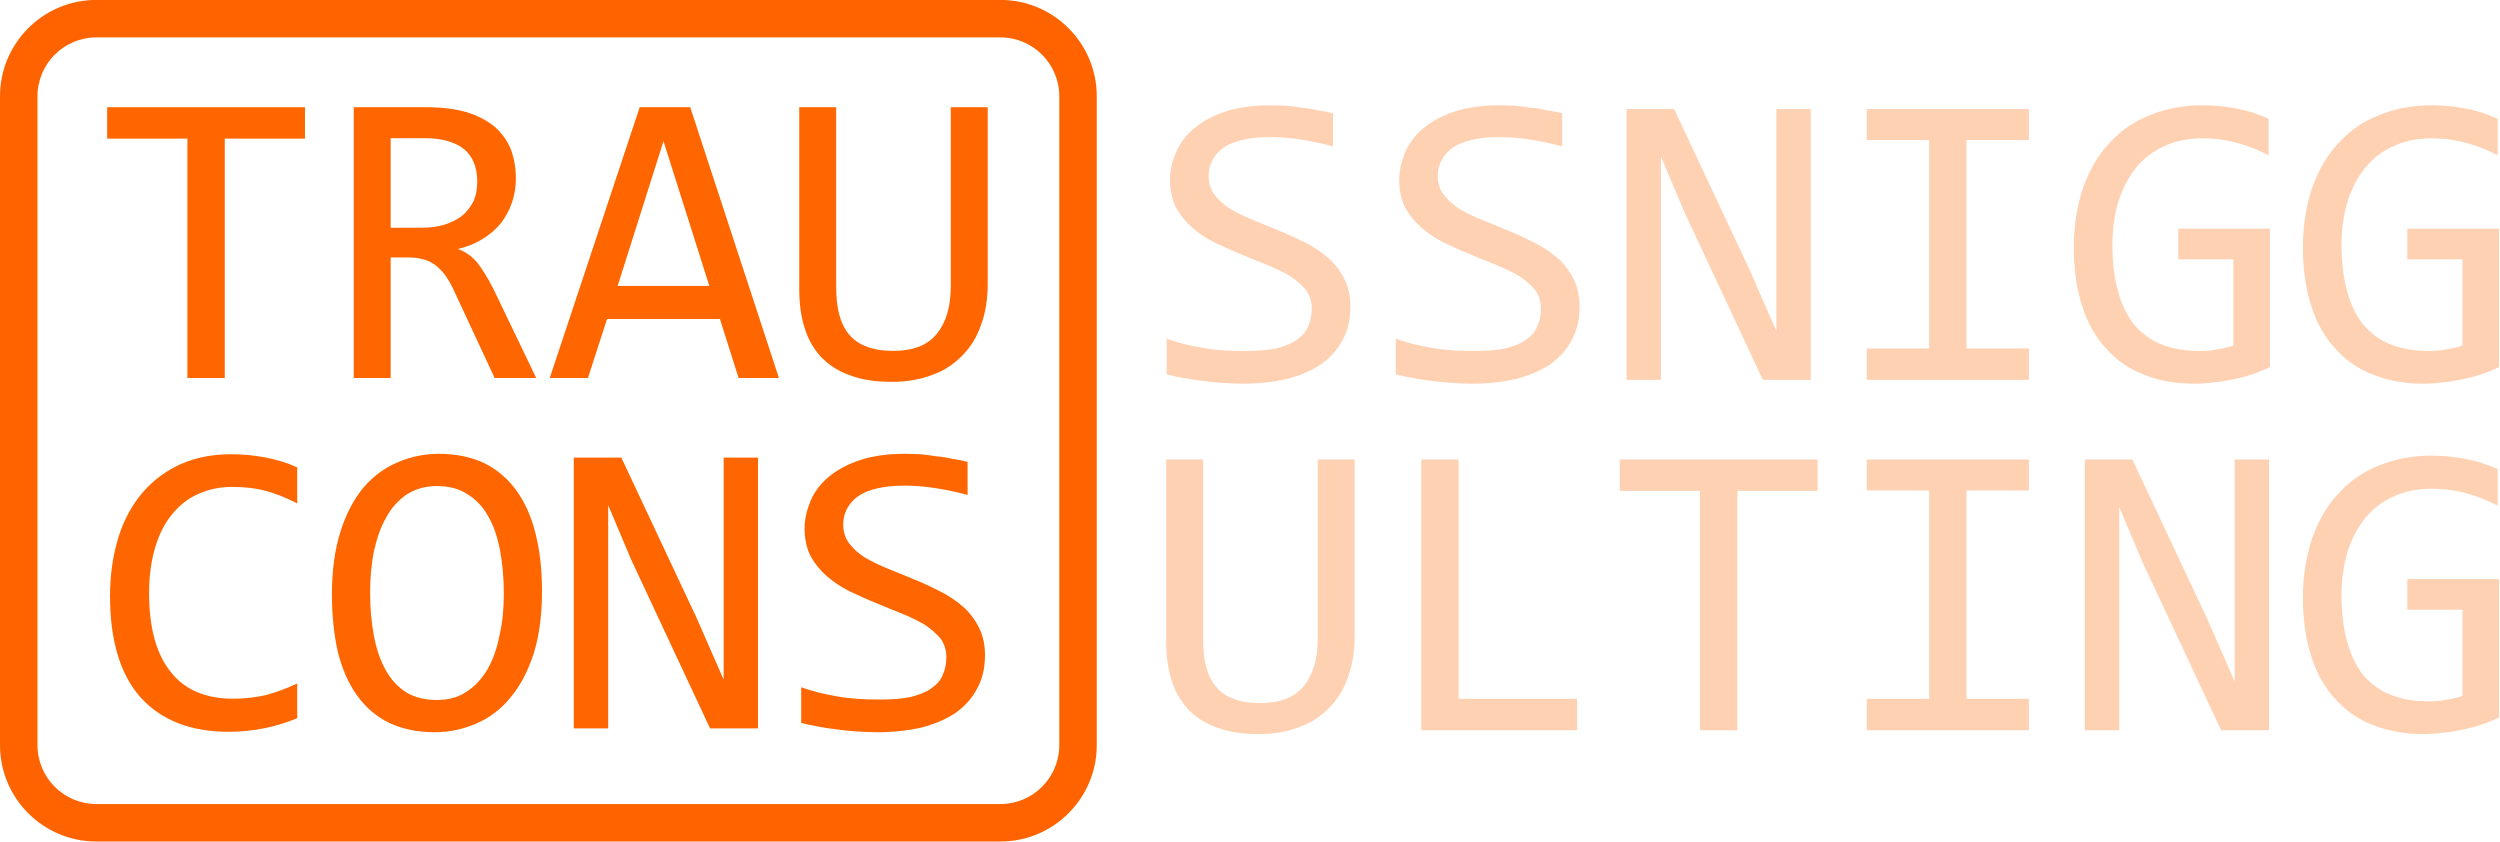 <?xml version="1.0" encoding="UTF-8" standalone="no"?>
<!DOCTYPE svg PUBLIC "-//W3C//DTD SVG 1.1//EN" "http://www.w3.org/Graphics/SVG/1.1/DTD/svg11.dtd">
<svg width="100%" height="100%" viewBox="0 0 2049 690" version="1.1" xmlns="http://www.w3.org/2000/svg" xmlns:xlink="http://www.w3.org/1999/xlink" xml:space="preserve" xmlns:serif="http://www.serif.com/" style="fill-rule:evenodd;clip-rule:evenodd;stroke-linejoin:round;stroke-miterlimit:2;">
    <g transform="matrix(1,0,0,1,-162,-1263)">
        <g transform="matrix(2.214,0,0,2.511,-1684.81,-2673.13)">
            <path d="M1240.16,1598.99C1240.16,1581.62 1224.17,1567.53 1204.48,1567.53L869.837,1567.53C850.143,1567.53 834.154,1581.62 834.154,1598.99L834.154,1810.77C834.154,1828.13 850.143,1842.23 869.837,1842.23L1204.48,1842.23C1224.17,1842.23 1240.16,1828.13 1240.16,1810.77L1240.16,1598.99Z" style="fill:rgb(255,99,0);fill-opacity:0;"/>
            <path d="M1240.16,1598.99C1240.16,1581.62 1224.17,1567.53 1204.48,1567.53L869.837,1567.53C850.143,1567.53 834.154,1581.62 834.154,1598.99L834.154,1810.77C834.154,1828.13 850.143,1842.23 869.837,1842.23L1204.48,1842.23C1224.17,1842.23 1240.16,1828.13 1240.16,1810.77L1240.16,1598.99ZM1226.29,1598.99L1226.29,1810.77C1226.29,1821.38 1216.51,1830 1204.48,1830C1204.48,1830 869.837,1830 869.837,1830C857.799,1830 848.026,1821.38 848.026,1810.77L848.026,1598.99C848.026,1588.37 857.799,1579.76 869.837,1579.76C869.837,1579.76 1204.48,1579.76 1204.48,1579.76C1216.51,1579.76 1226.29,1588.37 1226.29,1598.99Z" style="fill:rgb(255,99,0);"/>
        </g>
        <g transform="matrix(4.439,0,0,4.439,-5762.01,-7373.92)">
            <g transform="matrix(1,0,0,1,-91.195,-6.803)">
                <g transform="matrix(78.369,0,0,78.369,1442.23,2022.29)">
                    <path d="M0.508,-0.564L0.319,-0.564L0.319,-0L0.231,-0L0.231,-0.564L0.042,-0.564L0.042,-0.638L0.508,-0.638L0.508,-0.564Z" style="fill:rgb(255,102,0);fill-rule:nonzero;"/>
                </g>
                <g transform="matrix(78.369,0,0,78.369,1484.54,2022.29)">
                    <path d="M0.513,-0L0.415,-0L0.32,-0.204C0.313,-0.22 0.305,-0.233 0.298,-0.243C0.29,-0.253 0.282,-0.261 0.274,-0.267C0.265,-0.273 0.256,-0.278 0.245,-0.28C0.235,-0.283 0.224,-0.284 0.211,-0.284L0.17,-0.284L0.17,-0L0.083,-0L0.083,-0.638L0.254,-0.638C0.291,-0.638 0.323,-0.634 0.35,-0.626C0.376,-0.618 0.398,-0.606 0.415,-0.592C0.432,-0.577 0.445,-0.559 0.453,-0.539C0.461,-0.518 0.465,-0.495 0.465,-0.47C0.465,-0.45 0.462,-0.432 0.456,-0.414C0.45,-0.396 0.441,-0.38 0.43,-0.365C0.418,-0.351 0.404,-0.338 0.387,-0.328C0.37,-0.317 0.35,-0.309 0.328,-0.304C0.346,-0.298 0.361,-0.287 0.374,-0.272C0.386,-0.256 0.399,-0.236 0.412,-0.21L0.513,-0ZM0.374,-0.463C0.374,-0.497 0.363,-0.523 0.342,-0.54C0.321,-0.556 0.291,-0.565 0.252,-0.565L0.17,-0.565L0.17,-0.354L0.24,-0.354C0.261,-0.354 0.279,-0.356 0.296,-0.361C0.312,-0.366 0.326,-0.373 0.338,-0.382C0.349,-0.391 0.358,-0.403 0.365,-0.416C0.371,-0.43 0.374,-0.445 0.374,-0.463Z" style="fill:rgb(255,102,0);fill-rule:nonzero;"/>
                </g>
                <g transform="matrix(78.369,0,0,78.369,1526.84,2022.29)">
                    <path d="M0.545,-0L0.45,-0L0.406,-0.139L0.14,-0.139L0.095,-0L0.005,-0L0.217,-0.638L0.336,-0.638L0.545,-0ZM0.381,-0.217L0.273,-0.558L0.165,-0.217L0.381,-0.217Z" style="fill:rgb(255,102,0);fill-rule:nonzero;"/>
                </g>
                <g transform="matrix(78.369,0,0,78.369,1569.15,2022.29)">
                    <path d="M0.497,-0.222C0.497,-0.187 0.492,-0.155 0.482,-0.127C0.472,-0.098 0.458,-0.074 0.438,-0.054C0.419,-0.034 0.396,-0.018 0.368,-0.008C0.34,0.003 0.308,0.009 0.272,0.009C0.232,0.009 0.199,0.004 0.171,-0.007C0.143,-0.017 0.121,-0.032 0.103,-0.051C0.086,-0.07 0.073,-0.093 0.065,-0.12C0.057,-0.146 0.053,-0.176 0.053,-0.209L0.053,-0.638L0.14,-0.638L0.14,-0.216C0.14,-0.191 0.142,-0.169 0.147,-0.15C0.152,-0.131 0.16,-0.115 0.17,-0.103C0.181,-0.09 0.195,-0.08 0.212,-0.074C0.229,-0.067 0.25,-0.064 0.275,-0.064C0.321,-0.064 0.355,-0.077 0.377,-0.104C0.399,-0.131 0.41,-0.168 0.41,-0.217L0.41,-0.638L0.497,-0.638L0.497,-0.222Z" style="fill:rgb(255,102,0);fill-rule:nonzero;"/>
                </g>
            </g>
            <g transform="matrix(1,0,0,1,-93.424,-68.308)">
                <g transform="matrix(78.369,0,0,78.369,1444.75,2148.49)">
                    <path d="M0.486,-0.024C0.435,-0.003 0.381,0.008 0.325,0.008C0.235,0.008 0.166,-0.019 0.117,-0.073C0.069,-0.127 0.045,-0.207 0.045,-0.312C0.045,-0.363 0.052,-0.409 0.065,-0.451C0.078,-0.492 0.097,-0.527 0.122,-0.556C0.147,-0.585 0.177,-0.607 0.212,-0.623C0.247,-0.638 0.286,-0.646 0.33,-0.646C0.36,-0.646 0.387,-0.643 0.413,-0.638C0.438,-0.633 0.462,-0.626 0.486,-0.615L0.486,-0.53C0.463,-0.542 0.439,-0.552 0.414,-0.559C0.389,-0.566 0.362,-0.569 0.333,-0.569C0.303,-0.569 0.276,-0.563 0.252,-0.552C0.227,-0.541 0.207,-0.524 0.19,-0.503C0.173,-0.482 0.16,-0.456 0.151,-0.425C0.142,-0.394 0.137,-0.359 0.137,-0.32C0.137,-0.237 0.154,-0.175 0.188,-0.133C0.221,-0.091 0.27,-0.07 0.335,-0.07C0.362,-0.07 0.389,-0.073 0.414,-0.079C0.439,-0.086 0.463,-0.095 0.486,-0.106L0.486,-0.024Z" style="fill:rgb(255,102,0);fill-rule:nonzero;"/>
                </g>
                <g transform="matrix(78.369,0,0,78.369,1487.05,2148.49)">
                    <path d="M0.523,-0.323C0.523,-0.266 0.516,-0.216 0.503,-0.175C0.489,-0.133 0.471,-0.099 0.448,-0.072C0.425,-0.044 0.398,-0.024 0.367,-0.011C0.337,0.002 0.304,0.009 0.27,0.009C0.229,0.009 0.193,0.001 0.163,-0.013C0.132,-0.028 0.107,-0.05 0.087,-0.078C0.067,-0.106 0.052,-0.14 0.042,-0.18C0.033,-0.22 0.028,-0.265 0.028,-0.316C0.028,-0.373 0.035,-0.422 0.048,-0.463C0.061,-0.505 0.079,-0.539 0.102,-0.567C0.125,-0.594 0.152,-0.614 0.183,-0.627C0.213,-0.64 0.246,-0.647 0.28,-0.647C0.321,-0.647 0.357,-0.639 0.387,-0.625C0.417,-0.61 0.443,-0.588 0.463,-0.56C0.483,-0.532 0.498,-0.499 0.508,-0.458C0.518,-0.418 0.523,-0.373 0.523,-0.323ZM0.433,-0.317C0.433,-0.354 0.43,-0.389 0.424,-0.42C0.418,-0.451 0.409,-0.478 0.396,-0.5C0.384,-0.522 0.367,-0.54 0.347,-0.552C0.327,-0.565 0.303,-0.571 0.275,-0.571C0.248,-0.571 0.224,-0.564 0.204,-0.551C0.185,-0.538 0.168,-0.52 0.156,-0.497C0.143,-0.475 0.134,-0.448 0.127,-0.418C0.121,-0.387 0.118,-0.355 0.118,-0.321C0.118,-0.283 0.121,-0.249 0.127,-0.218C0.133,-0.186 0.142,-0.16 0.155,-0.137C0.167,-0.115 0.183,-0.098 0.203,-0.085C0.223,-0.073 0.247,-0.067 0.275,-0.067C0.302,-0.067 0.326,-0.073 0.346,-0.087C0.366,-0.1 0.382,-0.118 0.395,-0.14C0.408,-0.163 0.417,-0.189 0.423,-0.22C0.43,-0.25 0.433,-0.282 0.433,-0.317Z" style="fill:rgb(255,102,0);fill-rule:nonzero;"/>
                </g>
                <g transform="matrix(78.369,0,0,78.369,1529.36,2148.49)">
                    <path d="M0.492,-0L0.379,-0L0.193,-0.398L0.139,-0.526L0.139,-0L0.058,-0L0.058,-0.638L0.17,-0.638L0.347,-0.261L0.411,-0.115L0.411,-0.638L0.492,-0.638L0.492,-0Z" style="fill:rgb(255,102,0);fill-rule:nonzero;"/>
                </g>
                <g transform="matrix(78.369,0,0,78.369,1571.66,2148.49)">
                    <path d="M0.487,-0.173C0.487,-0.143 0.481,-0.116 0.468,-0.093C0.456,-0.07 0.439,-0.052 0.417,-0.036C0.394,-0.021 0.368,-0.01 0.337,-0.002C0.306,0.005 0.271,0.009 0.234,0.009C0.217,0.009 0.2,0.008 0.183,0.007C0.167,0.006 0.15,0.004 0.135,0.002C0.12,-0 0.105,-0.002 0.091,-0.005C0.078,-0.007 0.065,-0.01 0.054,-0.013L0.054,-0.097C0.079,-0.088 0.106,-0.081 0.136,-0.076C0.167,-0.07 0.201,-0.068 0.24,-0.068C0.268,-0.068 0.292,-0.07 0.312,-0.074C0.331,-0.079 0.348,-0.085 0.36,-0.094C0.373,-0.103 0.382,-0.113 0.387,-0.125C0.393,-0.138 0.396,-0.152 0.396,-0.168C0.396,-0.185 0.391,-0.2 0.382,-0.212C0.372,-0.224 0.359,-0.235 0.344,-0.245C0.328,-0.254 0.31,-0.263 0.29,-0.271C0.27,-0.279 0.25,-0.287 0.229,-0.296C0.208,-0.304 0.188,-0.314 0.168,-0.323C0.148,-0.333 0.13,-0.345 0.114,-0.359C0.099,-0.372 0.086,-0.388 0.076,-0.406C0.067,-0.424 0.062,-0.446 0.062,-0.471C0.062,-0.493 0.067,-0.514 0.076,-0.536C0.085,-0.557 0.099,-0.576 0.118,-0.592C0.137,-0.608 0.162,-0.622 0.192,-0.632C0.222,-0.642 0.258,-0.647 0.3,-0.647C0.311,-0.647 0.322,-0.646 0.335,-0.646C0.347,-0.645 0.36,-0.643 0.373,-0.641C0.386,-0.64 0.398,-0.638 0.411,-0.635C0.423,-0.633 0.435,-0.631 0.446,-0.628L0.446,-0.55C0.421,-0.557 0.396,-0.562 0.371,-0.566C0.346,-0.57 0.321,-0.572 0.298,-0.572C0.248,-0.572 0.211,-0.563 0.188,-0.547C0.165,-0.53 0.153,-0.508 0.153,-0.48C0.153,-0.463 0.158,-0.448 0.167,-0.436C0.177,-0.423 0.189,-0.412 0.205,-0.402C0.221,-0.393 0.239,-0.384 0.259,-0.376C0.279,-0.368 0.299,-0.36 0.32,-0.351C0.341,-0.343 0.361,-0.333 0.381,-0.323C0.401,-0.313 0.419,-0.301 0.435,-0.287C0.45,-0.274 0.463,-0.257 0.472,-0.239C0.482,-0.22 0.487,-0.198 0.487,-0.173Z" style="fill:rgb(255,102,0);fill-rule:nonzero;"/>
                </g>
            </g>
        </g>
        <g id="SSNIGGCONSULTING" transform="matrix(4.439,0,0,4.439,-6393.07,-7558.6)">
            <g transform="matrix(1,0,0,1,245.64,35.142)">
                <g transform="matrix(78.369,0,0,78.369,1442.23,2022.29)">
                    <path d="M0.487,-0.173C0.487,-0.143 0.481,-0.116 0.468,-0.093C0.456,-0.07 0.439,-0.052 0.417,-0.036C0.394,-0.021 0.368,-0.01 0.337,-0.002C0.306,0.005 0.271,0.009 0.234,0.009C0.217,0.009 0.2,0.008 0.183,0.007C0.167,0.006 0.15,0.004 0.135,0.002C0.12,-0 0.105,-0.002 0.091,-0.005C0.078,-0.007 0.065,-0.01 0.054,-0.013L0.054,-0.097C0.079,-0.088 0.106,-0.081 0.136,-0.076C0.167,-0.07 0.201,-0.068 0.24,-0.068C0.268,-0.068 0.292,-0.07 0.312,-0.074C0.331,-0.079 0.348,-0.085 0.36,-0.094C0.373,-0.103 0.382,-0.113 0.387,-0.125C0.393,-0.138 0.396,-0.152 0.396,-0.168C0.396,-0.185 0.391,-0.2 0.382,-0.212C0.372,-0.224 0.359,-0.235 0.344,-0.245C0.328,-0.254 0.31,-0.263 0.29,-0.271C0.27,-0.279 0.25,-0.287 0.229,-0.296C0.208,-0.304 0.188,-0.314 0.168,-0.323C0.148,-0.333 0.13,-0.345 0.114,-0.359C0.099,-0.372 0.086,-0.388 0.076,-0.406C0.067,-0.424 0.062,-0.446 0.062,-0.471C0.062,-0.493 0.067,-0.514 0.076,-0.536C0.085,-0.557 0.099,-0.576 0.118,-0.592C0.137,-0.608 0.162,-0.622 0.192,-0.632C0.222,-0.642 0.258,-0.647 0.3,-0.647C0.311,-0.647 0.322,-0.646 0.335,-0.646C0.347,-0.645 0.36,-0.643 0.373,-0.641C0.386,-0.64 0.398,-0.638 0.411,-0.635C0.423,-0.633 0.435,-0.631 0.446,-0.628L0.446,-0.55C0.421,-0.557 0.396,-0.562 0.371,-0.566C0.346,-0.57 0.321,-0.572 0.298,-0.572C0.248,-0.572 0.211,-0.563 0.188,-0.547C0.165,-0.53 0.153,-0.508 0.153,-0.48C0.153,-0.463 0.158,-0.448 0.167,-0.436C0.177,-0.423 0.189,-0.412 0.205,-0.402C0.221,-0.393 0.239,-0.384 0.259,-0.376C0.279,-0.368 0.299,-0.36 0.32,-0.351C0.341,-0.343 0.361,-0.333 0.381,-0.323C0.401,-0.313 0.419,-0.301 0.435,-0.287C0.45,-0.274 0.463,-0.257 0.472,-0.239C0.482,-0.22 0.487,-0.198 0.487,-0.173Z" style="fill:rgb(255,209,179);fill-rule:nonzero;"/>
                </g>
                <g transform="matrix(78.369,0,0,78.369,1484.54,2022.29)">
                    <path d="M0.487,-0.173C0.487,-0.143 0.481,-0.116 0.468,-0.093C0.456,-0.07 0.439,-0.052 0.417,-0.036C0.394,-0.021 0.368,-0.01 0.337,-0.002C0.306,0.005 0.271,0.009 0.234,0.009C0.217,0.009 0.2,0.008 0.183,0.007C0.167,0.006 0.15,0.004 0.135,0.002C0.12,-0 0.105,-0.002 0.091,-0.005C0.078,-0.007 0.065,-0.01 0.054,-0.013L0.054,-0.097C0.079,-0.088 0.106,-0.081 0.136,-0.076C0.167,-0.07 0.201,-0.068 0.24,-0.068C0.268,-0.068 0.292,-0.07 0.312,-0.074C0.331,-0.079 0.348,-0.085 0.36,-0.094C0.373,-0.103 0.382,-0.113 0.387,-0.125C0.393,-0.138 0.396,-0.152 0.396,-0.168C0.396,-0.185 0.391,-0.2 0.382,-0.212C0.372,-0.224 0.359,-0.235 0.344,-0.245C0.328,-0.254 0.31,-0.263 0.29,-0.271C0.27,-0.279 0.25,-0.287 0.229,-0.296C0.208,-0.304 0.188,-0.314 0.168,-0.323C0.148,-0.333 0.13,-0.345 0.114,-0.359C0.099,-0.372 0.086,-0.388 0.076,-0.406C0.067,-0.424 0.062,-0.446 0.062,-0.471C0.062,-0.493 0.067,-0.514 0.076,-0.536C0.085,-0.557 0.099,-0.576 0.118,-0.592C0.137,-0.608 0.162,-0.622 0.192,-0.632C0.222,-0.642 0.258,-0.647 0.3,-0.647C0.311,-0.647 0.322,-0.646 0.335,-0.646C0.347,-0.645 0.36,-0.643 0.373,-0.641C0.386,-0.64 0.398,-0.638 0.411,-0.635C0.423,-0.633 0.435,-0.631 0.446,-0.628L0.446,-0.55C0.421,-0.557 0.396,-0.562 0.371,-0.566C0.346,-0.57 0.321,-0.572 0.298,-0.572C0.248,-0.572 0.211,-0.563 0.188,-0.547C0.165,-0.53 0.153,-0.508 0.153,-0.48C0.153,-0.463 0.158,-0.448 0.167,-0.436C0.177,-0.423 0.189,-0.412 0.205,-0.402C0.221,-0.393 0.239,-0.384 0.259,-0.376C0.279,-0.368 0.299,-0.36 0.32,-0.351C0.341,-0.343 0.361,-0.333 0.381,-0.323C0.401,-0.313 0.419,-0.301 0.435,-0.287C0.45,-0.274 0.463,-0.257 0.472,-0.239C0.482,-0.22 0.487,-0.198 0.487,-0.173Z" style="fill:rgb(255,209,179);fill-rule:nonzero;"/>
                </g>
                <g transform="matrix(78.369,0,0,78.369,1526.84,2022.29)">
                    <path d="M0.492,-0L0.379,-0L0.193,-0.398L0.139,-0.526L0.139,-0L0.058,-0L0.058,-0.638L0.17,-0.638L0.347,-0.261L0.411,-0.115L0.411,-0.638L0.492,-0.638L0.492,-0Z" style="fill:rgb(255,209,179);fill-rule:nonzero;"/>
                </g>
                <g transform="matrix(78.369,0,0,78.369,1569.15,2022.29)">
                    <path d="M0.231,-0.565L0.084,-0.565L0.084,-0.638L0.466,-0.638L0.466,-0.565L0.319,-0.565L0.319,-0.074L0.466,-0.074L0.466,-0L0.084,-0L0.084,-0.074L0.231,-0.074L0.231,-0.565Z" style="fill:rgb(255,209,179);fill-rule:nonzero;"/>
                </g>
                <g transform="matrix(78.369,0,0,78.369,1611.45,2022.29)">
                    <path d="M0.491,-0.529C0.467,-0.542 0.443,-0.551 0.418,-0.558C0.393,-0.565 0.366,-0.569 0.336,-0.569C0.302,-0.569 0.272,-0.563 0.246,-0.551C0.219,-0.539 0.197,-0.522 0.179,-0.5C0.161,-0.478 0.147,-0.451 0.137,-0.42C0.128,-0.389 0.123,-0.355 0.123,-0.318C0.123,-0.279 0.127,-0.244 0.135,-0.213C0.143,-0.182 0.155,-0.156 0.171,-0.134C0.188,-0.113 0.209,-0.096 0.235,-0.085C0.261,-0.074 0.292,-0.068 0.328,-0.068C0.334,-0.068 0.341,-0.068 0.348,-0.069C0.355,-0.069 0.362,-0.07 0.37,-0.072C0.377,-0.073 0.384,-0.074 0.39,-0.076C0.397,-0.077 0.403,-0.079 0.408,-0.081L0.408,-0.284L0.278,-0.284L0.278,-0.356L0.494,-0.356L0.494,-0.03C0.481,-0.024 0.467,-0.018 0.452,-0.013C0.437,-0.008 0.422,-0.004 0.406,-0.001C0.391,0.002 0.376,0.005 0.36,0.006C0.345,0.008 0.33,0.009 0.316,0.009C0.272,0.009 0.233,0.002 0.198,-0.012C0.163,-0.025 0.133,-0.046 0.109,-0.073C0.084,-0.099 0.065,-0.133 0.052,-0.173C0.039,-0.213 0.032,-0.259 0.032,-0.312C0.032,-0.364 0.04,-0.411 0.054,-0.453C0.069,-0.494 0.089,-0.53 0.116,-0.558C0.142,-0.587 0.174,-0.609 0.212,-0.624C0.249,-0.639 0.29,-0.647 0.335,-0.647C0.364,-0.647 0.391,-0.644 0.417,-0.639C0.443,-0.634 0.467,-0.626 0.491,-0.615L0.491,-0.529Z" style="fill:rgb(255,209,179);fill-rule:nonzero;"/>
                </g>
                <g transform="matrix(78.369,0,0,78.369,1653.75,2022.29)">
                    <path d="M0.491,-0.529C0.467,-0.542 0.443,-0.551 0.418,-0.558C0.393,-0.565 0.366,-0.569 0.336,-0.569C0.302,-0.569 0.272,-0.563 0.246,-0.551C0.219,-0.539 0.197,-0.522 0.179,-0.5C0.161,-0.478 0.147,-0.451 0.137,-0.42C0.128,-0.389 0.123,-0.355 0.123,-0.318C0.123,-0.279 0.127,-0.244 0.135,-0.213C0.143,-0.182 0.155,-0.156 0.171,-0.134C0.188,-0.113 0.209,-0.096 0.235,-0.085C0.261,-0.074 0.292,-0.068 0.328,-0.068C0.334,-0.068 0.341,-0.068 0.348,-0.069C0.355,-0.069 0.362,-0.07 0.37,-0.072C0.377,-0.073 0.384,-0.074 0.39,-0.076C0.397,-0.077 0.403,-0.079 0.408,-0.081L0.408,-0.284L0.278,-0.284L0.278,-0.356L0.494,-0.356L0.494,-0.03C0.481,-0.024 0.467,-0.018 0.452,-0.013C0.437,-0.008 0.422,-0.004 0.406,-0.001C0.391,0.002 0.376,0.005 0.36,0.006C0.345,0.008 0.33,0.009 0.316,0.009C0.272,0.009 0.233,0.002 0.198,-0.012C0.163,-0.025 0.133,-0.046 0.109,-0.073C0.084,-0.099 0.065,-0.133 0.052,-0.173C0.039,-0.213 0.032,-0.259 0.032,-0.312C0.032,-0.364 0.04,-0.411 0.054,-0.453C0.069,-0.494 0.089,-0.53 0.116,-0.558C0.142,-0.587 0.174,-0.609 0.212,-0.624C0.249,-0.639 0.29,-0.647 0.335,-0.647C0.364,-0.647 0.391,-0.644 0.417,-0.639C0.443,-0.634 0.467,-0.626 0.491,-0.615L0.491,-0.529Z" style="fill:rgb(255,209,179);fill-rule:nonzero;"/>
                </g>
            </g>
            <g transform="matrix(1,0,0,1,245.64,99.836)">
                <g transform="matrix(78.369,0,0,78.369,1442.23,2022.29)">
                    <path d="M0.497,-0.222C0.497,-0.187 0.492,-0.155 0.482,-0.127C0.472,-0.098 0.458,-0.074 0.438,-0.054C0.419,-0.034 0.396,-0.018 0.368,-0.008C0.34,0.003 0.308,0.009 0.272,0.009C0.232,0.009 0.199,0.004 0.171,-0.007C0.143,-0.017 0.121,-0.032 0.103,-0.051C0.086,-0.07 0.073,-0.093 0.065,-0.12C0.057,-0.146 0.053,-0.176 0.053,-0.209L0.053,-0.638L0.14,-0.638L0.14,-0.216C0.14,-0.191 0.142,-0.169 0.147,-0.15C0.152,-0.131 0.16,-0.115 0.17,-0.103C0.181,-0.09 0.195,-0.08 0.212,-0.074C0.229,-0.067 0.25,-0.064 0.275,-0.064C0.321,-0.064 0.355,-0.077 0.377,-0.104C0.399,-0.131 0.41,-0.168 0.41,-0.217L0.41,-0.638L0.497,-0.638L0.497,-0.222Z" style="fill:rgb(255,209,179);fill-rule:nonzero;"/>
                </g>
                <g transform="matrix(78.369,0,0,78.369,1484.54,2022.29)">
                    <path d="M0.481,-0L0.114,-0L0.114,-0.638L0.202,-0.638L0.202,-0.074L0.481,-0.074L0.481,-0Z" style="fill:rgb(255,209,179);fill-rule:nonzero;"/>
                </g>
                <g transform="matrix(78.369,0,0,78.369,1526.84,2022.29)">
                    <path d="M0.508,-0.564L0.319,-0.564L0.319,-0L0.231,-0L0.231,-0.564L0.042,-0.564L0.042,-0.638L0.508,-0.638L0.508,-0.564Z" style="fill:rgb(255,209,179);fill-rule:nonzero;"/>
                </g>
                <g transform="matrix(78.369,0,0,78.369,1569.15,2022.29)">
                    <path d="M0.231,-0.565L0.084,-0.565L0.084,-0.638L0.466,-0.638L0.466,-0.565L0.319,-0.565L0.319,-0.074L0.466,-0.074L0.466,-0L0.084,-0L0.084,-0.074L0.231,-0.074L0.231,-0.565Z" style="fill:rgb(255,209,179);fill-rule:nonzero;"/>
                </g>
                <g transform="matrix(78.369,0,0,78.369,1611.45,2022.29)">
                    <path d="M0.492,-0L0.379,-0L0.193,-0.398L0.139,-0.526L0.139,-0L0.058,-0L0.058,-0.638L0.17,-0.638L0.347,-0.261L0.411,-0.115L0.411,-0.638L0.492,-0.638L0.492,-0Z" style="fill:rgb(255,209,179);fill-rule:nonzero;"/>
                </g>
                <g transform="matrix(78.369,0,0,78.369,1653.75,2022.29)">
                    <path d="M0.491,-0.529C0.467,-0.542 0.443,-0.551 0.418,-0.558C0.393,-0.565 0.366,-0.569 0.336,-0.569C0.302,-0.569 0.272,-0.563 0.246,-0.551C0.219,-0.539 0.197,-0.522 0.179,-0.5C0.161,-0.478 0.147,-0.451 0.137,-0.42C0.128,-0.389 0.123,-0.355 0.123,-0.318C0.123,-0.279 0.127,-0.244 0.135,-0.213C0.143,-0.182 0.155,-0.156 0.171,-0.134C0.188,-0.113 0.209,-0.096 0.235,-0.085C0.261,-0.074 0.292,-0.068 0.328,-0.068C0.334,-0.068 0.341,-0.068 0.348,-0.069C0.355,-0.069 0.362,-0.07 0.37,-0.072C0.377,-0.073 0.384,-0.074 0.39,-0.076C0.397,-0.077 0.403,-0.079 0.408,-0.081L0.408,-0.284L0.278,-0.284L0.278,-0.356L0.494,-0.356L0.494,-0.03C0.481,-0.024 0.467,-0.018 0.452,-0.013C0.437,-0.008 0.422,-0.004 0.406,-0.001C0.391,0.002 0.376,0.005 0.36,0.006C0.345,0.008 0.33,0.009 0.316,0.009C0.272,0.009 0.233,0.002 0.198,-0.012C0.163,-0.025 0.133,-0.046 0.109,-0.073C0.084,-0.099 0.065,-0.133 0.052,-0.173C0.039,-0.213 0.032,-0.259 0.032,-0.312C0.032,-0.364 0.04,-0.411 0.054,-0.453C0.069,-0.494 0.089,-0.53 0.116,-0.558C0.142,-0.587 0.174,-0.609 0.212,-0.624C0.249,-0.639 0.29,-0.647 0.335,-0.647C0.364,-0.647 0.391,-0.644 0.417,-0.639C0.443,-0.634 0.467,-0.626 0.491,-0.615L0.491,-0.529Z" style="fill:rgb(255,209,179);fill-rule:nonzero;"/>
                </g>
            </g>
        </g>
        <g id="SSNIGGCONSULTING1" serif:id="SSNIGGCONSULTING">
        </g>
    </g>
</svg>
